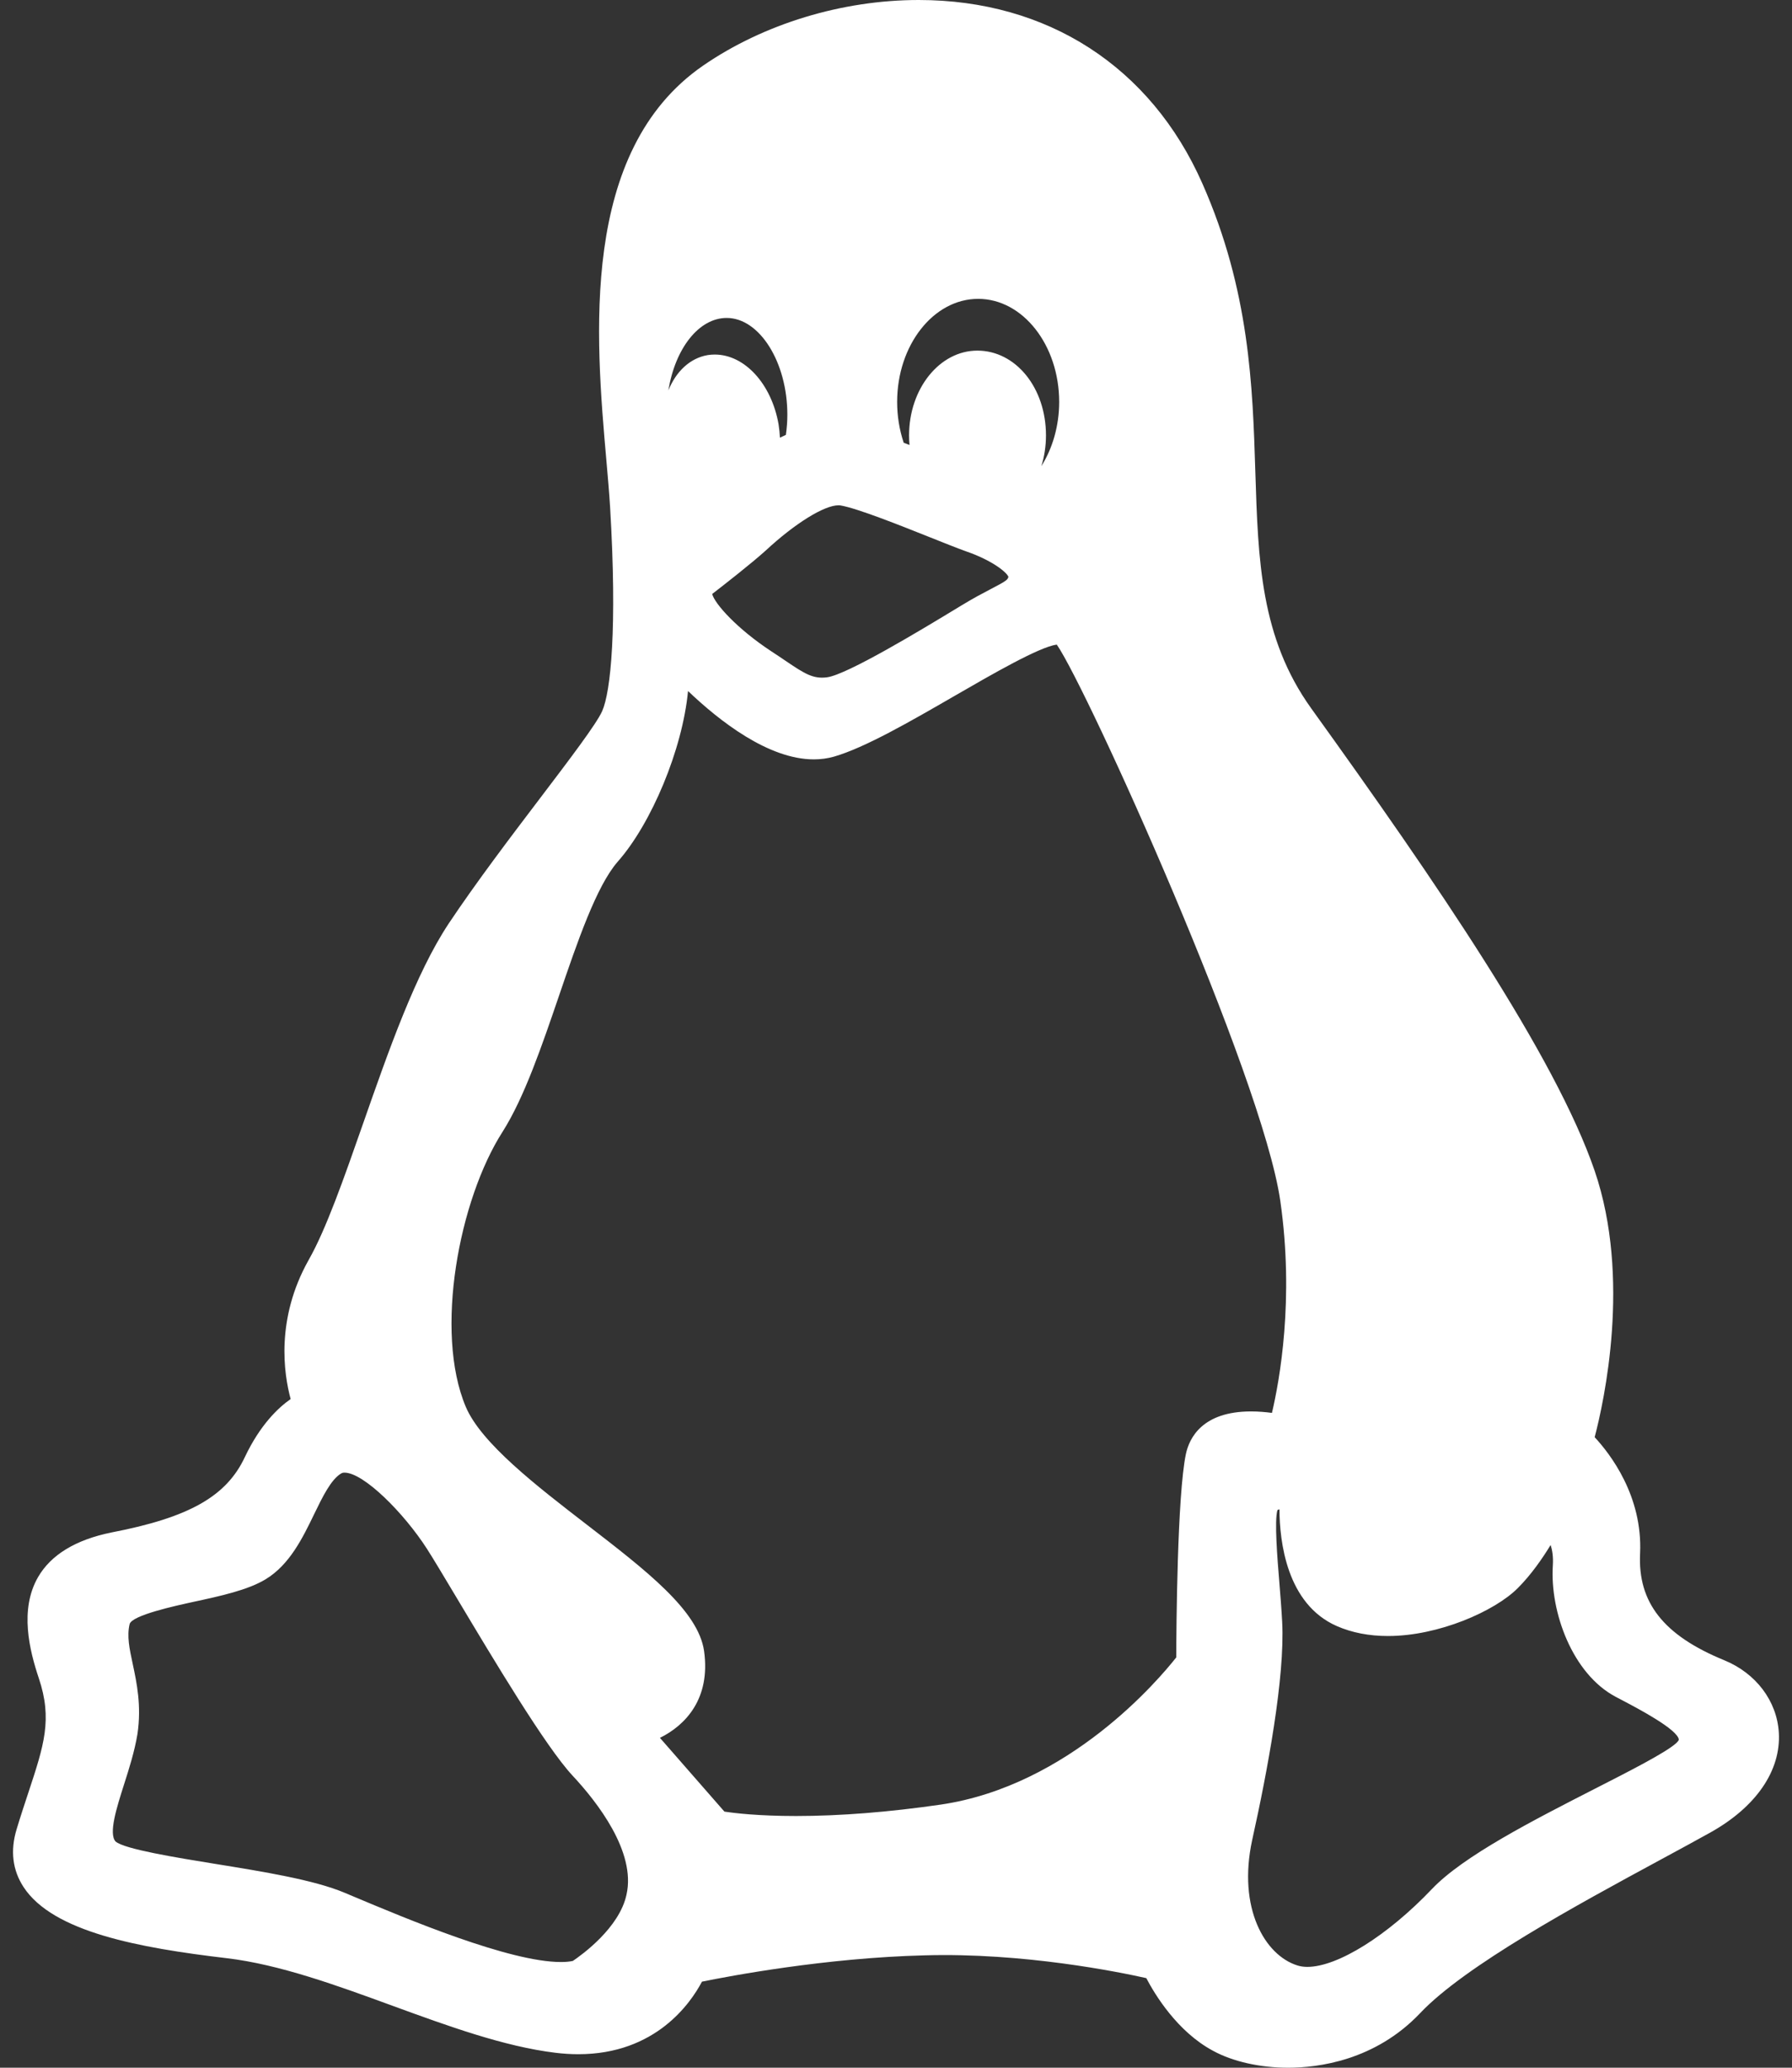 <svg width="52" height="60" viewBox="0 0 52 60" fill="none" xmlns="http://www.w3.org/2000/svg">
<rect x="0" y="0" width="52" height="60" fill="#333333" stroke="none"/>
<path d="M50.032 48.175C48.272 47.454 47.52 46.498 47.592 45.071C47.667 43.406 46.722 42.186 46.274 41.704C46.545 40.669 47.337 37.086 46.274 33.975C45.133 30.644 41.647 25.557 38.05 20.557C36.577 18.504 36.508 16.272 36.427 13.687C36.35 11.222 36.263 8.428 34.889 5.322C33.394 1.939 30.395 0 26.659 0C24.437 0 22.157 0.694 20.401 1.905C16.807 4.386 17.282 9.794 17.597 13.372C17.64 13.862 17.68 14.325 17.704 14.72C17.913 18.225 17.723 20.072 17.474 20.634C17.313 21.001 16.52 22.045 15.68 23.151C14.812 24.294 13.828 25.59 13.021 26.798C12.059 28.251 11.281 30.472 10.53 32.62C9.98 34.192 9.461 35.676 8.955 36.564C7.997 38.27 8.235 39.862 8.434 40.597C8.072 40.849 7.548 41.346 7.105 42.281C6.57 43.422 5.486 44.035 3.23 44.469C2.193 44.681 1.478 45.117 1.104 45.764C0.56 46.707 0.856 47.891 1.127 48.7C1.526 49.89 1.277 50.643 0.825 52.011C0.721 52.326 0.602 52.683 0.483 53.077C0.294 53.699 0.362 54.265 0.684 54.758C1.536 56.06 4.023 56.52 6.582 56.822C8.11 57.003 9.783 57.614 11.4 58.206C12.985 58.785 14.624 59.384 16.114 59.566C16.34 59.594 16.565 59.608 16.781 59.608C19.03 59.608 20.046 58.116 20.369 57.503C21.177 57.338 23.963 56.81 26.835 56.739C29.703 56.657 32.477 57.224 33.263 57.4C33.51 57.872 34.161 58.953 35.2 59.509C35.77 59.821 36.564 60 37.378 60C37.378 60 37.378 60 37.378 60C38.247 60 39.899 59.795 41.207 58.419C42.512 57.036 45.772 55.271 48.152 53.982C48.683 53.695 49.18 53.425 49.616 53.183C50.953 52.441 51.683 51.382 51.618 50.277C51.563 49.359 50.956 48.553 50.032 48.175ZM20.431 47.909C20.264 46.736 18.756 45.574 17.009 44.227C15.581 43.126 13.962 41.878 13.516 40.822C12.595 38.641 13.321 34.808 14.588 32.834C15.214 31.846 15.725 30.347 16.22 28.898C16.754 27.332 17.306 25.714 17.923 25.006C18.901 23.9 19.805 21.748 19.965 20.052C20.881 20.926 22.301 22.035 23.614 22.035C23.816 22.035 24.012 22.009 24.199 21.956C25.097 21.697 26.418 20.934 27.695 20.196C28.796 19.56 30.154 18.775 30.665 18.704C31.541 19.962 36.631 31.226 37.151 34.844C37.563 37.706 37.128 40.072 36.909 40.999C36.733 40.975 36.524 40.956 36.303 40.956C34.886 40.956 34.51 41.73 34.412 42.192C34.161 43.392 34.135 47.231 34.132 48.094C33.619 48.745 31.026 51.813 27.304 52.364C25.788 52.584 24.372 52.696 23.096 52.696C22.006 52.696 21.31 52.612 21.021 52.568L19.15 50.428C19.888 50.064 20.625 49.295 20.431 47.909ZM22.804 12.62C22.746 12.645 22.688 12.672 22.632 12.7C22.626 12.574 22.613 12.445 22.593 12.316C22.389 11.141 21.609 10.288 20.74 10.288C20.675 10.288 20.611 10.293 20.54 10.303C20.023 10.39 19.617 10.778 19.395 11.329C19.59 10.12 20.274 9.226 21.087 9.226C22.041 9.226 22.847 10.511 22.847 12.033C22.847 12.225 22.833 12.416 22.804 12.62ZM30.218 13.526C30.305 13.248 30.352 12.947 30.352 12.634C30.352 11.255 29.477 10.174 28.36 10.174C27.267 10.174 26.379 11.277 26.379 12.634C26.379 12.727 26.383 12.819 26.392 12.912C26.334 12.89 26.278 12.868 26.223 12.847C26.097 12.466 26.033 12.069 26.033 11.664C26.033 10.014 27.088 8.672 28.384 8.672C29.68 8.672 30.735 10.014 30.735 11.664C30.735 12.35 30.546 13.005 30.218 13.526ZM29.262 16.737C29.243 16.821 29.204 16.858 28.764 17.086C28.542 17.202 28.266 17.345 27.92 17.556L27.689 17.696C26.761 18.258 24.588 19.576 23.998 19.654C23.597 19.707 23.35 19.552 22.792 19.173C22.666 19.088 22.533 18.997 22.39 18.905C21.386 18.246 20.739 17.52 20.666 17.236C20.994 16.983 21.806 16.349 22.221 15.974C23.065 15.19 23.914 14.662 24.334 14.662C24.357 14.662 24.377 14.664 24.398 14.668C24.891 14.755 26.109 15.241 26.999 15.596C27.41 15.76 27.765 15.902 28.015 15.992C28.802 16.262 29.212 16.608 29.262 16.737ZM36.334 53.4C36.778 51.398 37.289 48.673 37.206 47.067C37.187 46.702 37.155 46.305 37.124 45.921C37.065 45.203 36.978 44.135 37.068 43.819C37.086 43.81 37.105 43.803 37.127 43.797C37.131 44.716 37.33 46.547 38.795 47.186C39.232 47.377 39.731 47.473 40.278 47.473C41.745 47.473 43.373 46.753 44.04 46.086C44.433 45.694 44.763 45.213 44.995 44.833C45.045 44.981 45.076 45.174 45.06 45.424C44.973 46.778 45.631 48.575 46.884 49.237L47.066 49.333C47.512 49.567 48.697 50.189 48.716 50.484C48.716 50.485 48.706 50.519 48.64 50.581C48.343 50.852 47.299 51.386 46.288 51.901C44.496 52.817 42.464 53.854 41.552 54.814C40.267 56.166 38.814 57.074 37.937 57.074C37.831 57.074 37.735 57.06 37.65 57.033C36.697 56.736 35.912 55.361 36.334 53.4ZM3.853 48.291C3.755 47.836 3.679 47.477 3.761 47.129C3.821 46.871 5.093 46.595 5.636 46.477C6.4 46.312 7.19 46.14 7.707 45.827C8.406 45.404 8.784 44.623 9.117 43.935C9.359 43.437 9.608 42.922 9.905 42.753C9.922 42.743 9.948 42.732 9.996 42.732C10.553 42.732 11.72 43.901 12.392 44.947C12.562 45.211 12.878 45.74 13.244 46.352C14.337 48.181 15.834 50.686 16.616 51.526C17.32 52.28 18.461 53.732 18.18 54.976C17.975 55.942 16.881 56.727 16.623 56.901C16.53 56.922 16.414 56.933 16.278 56.933C14.781 56.933 11.819 55.688 10.228 55.019L9.993 54.92C9.104 54.548 7.653 54.313 6.251 54.086C5.134 53.905 3.606 53.658 3.353 53.435C3.147 53.204 3.385 52.455 3.595 51.794C3.747 51.32 3.903 50.829 3.989 50.315C4.11 49.495 3.967 48.827 3.853 48.291Z" fill="white"/>
</svg>
